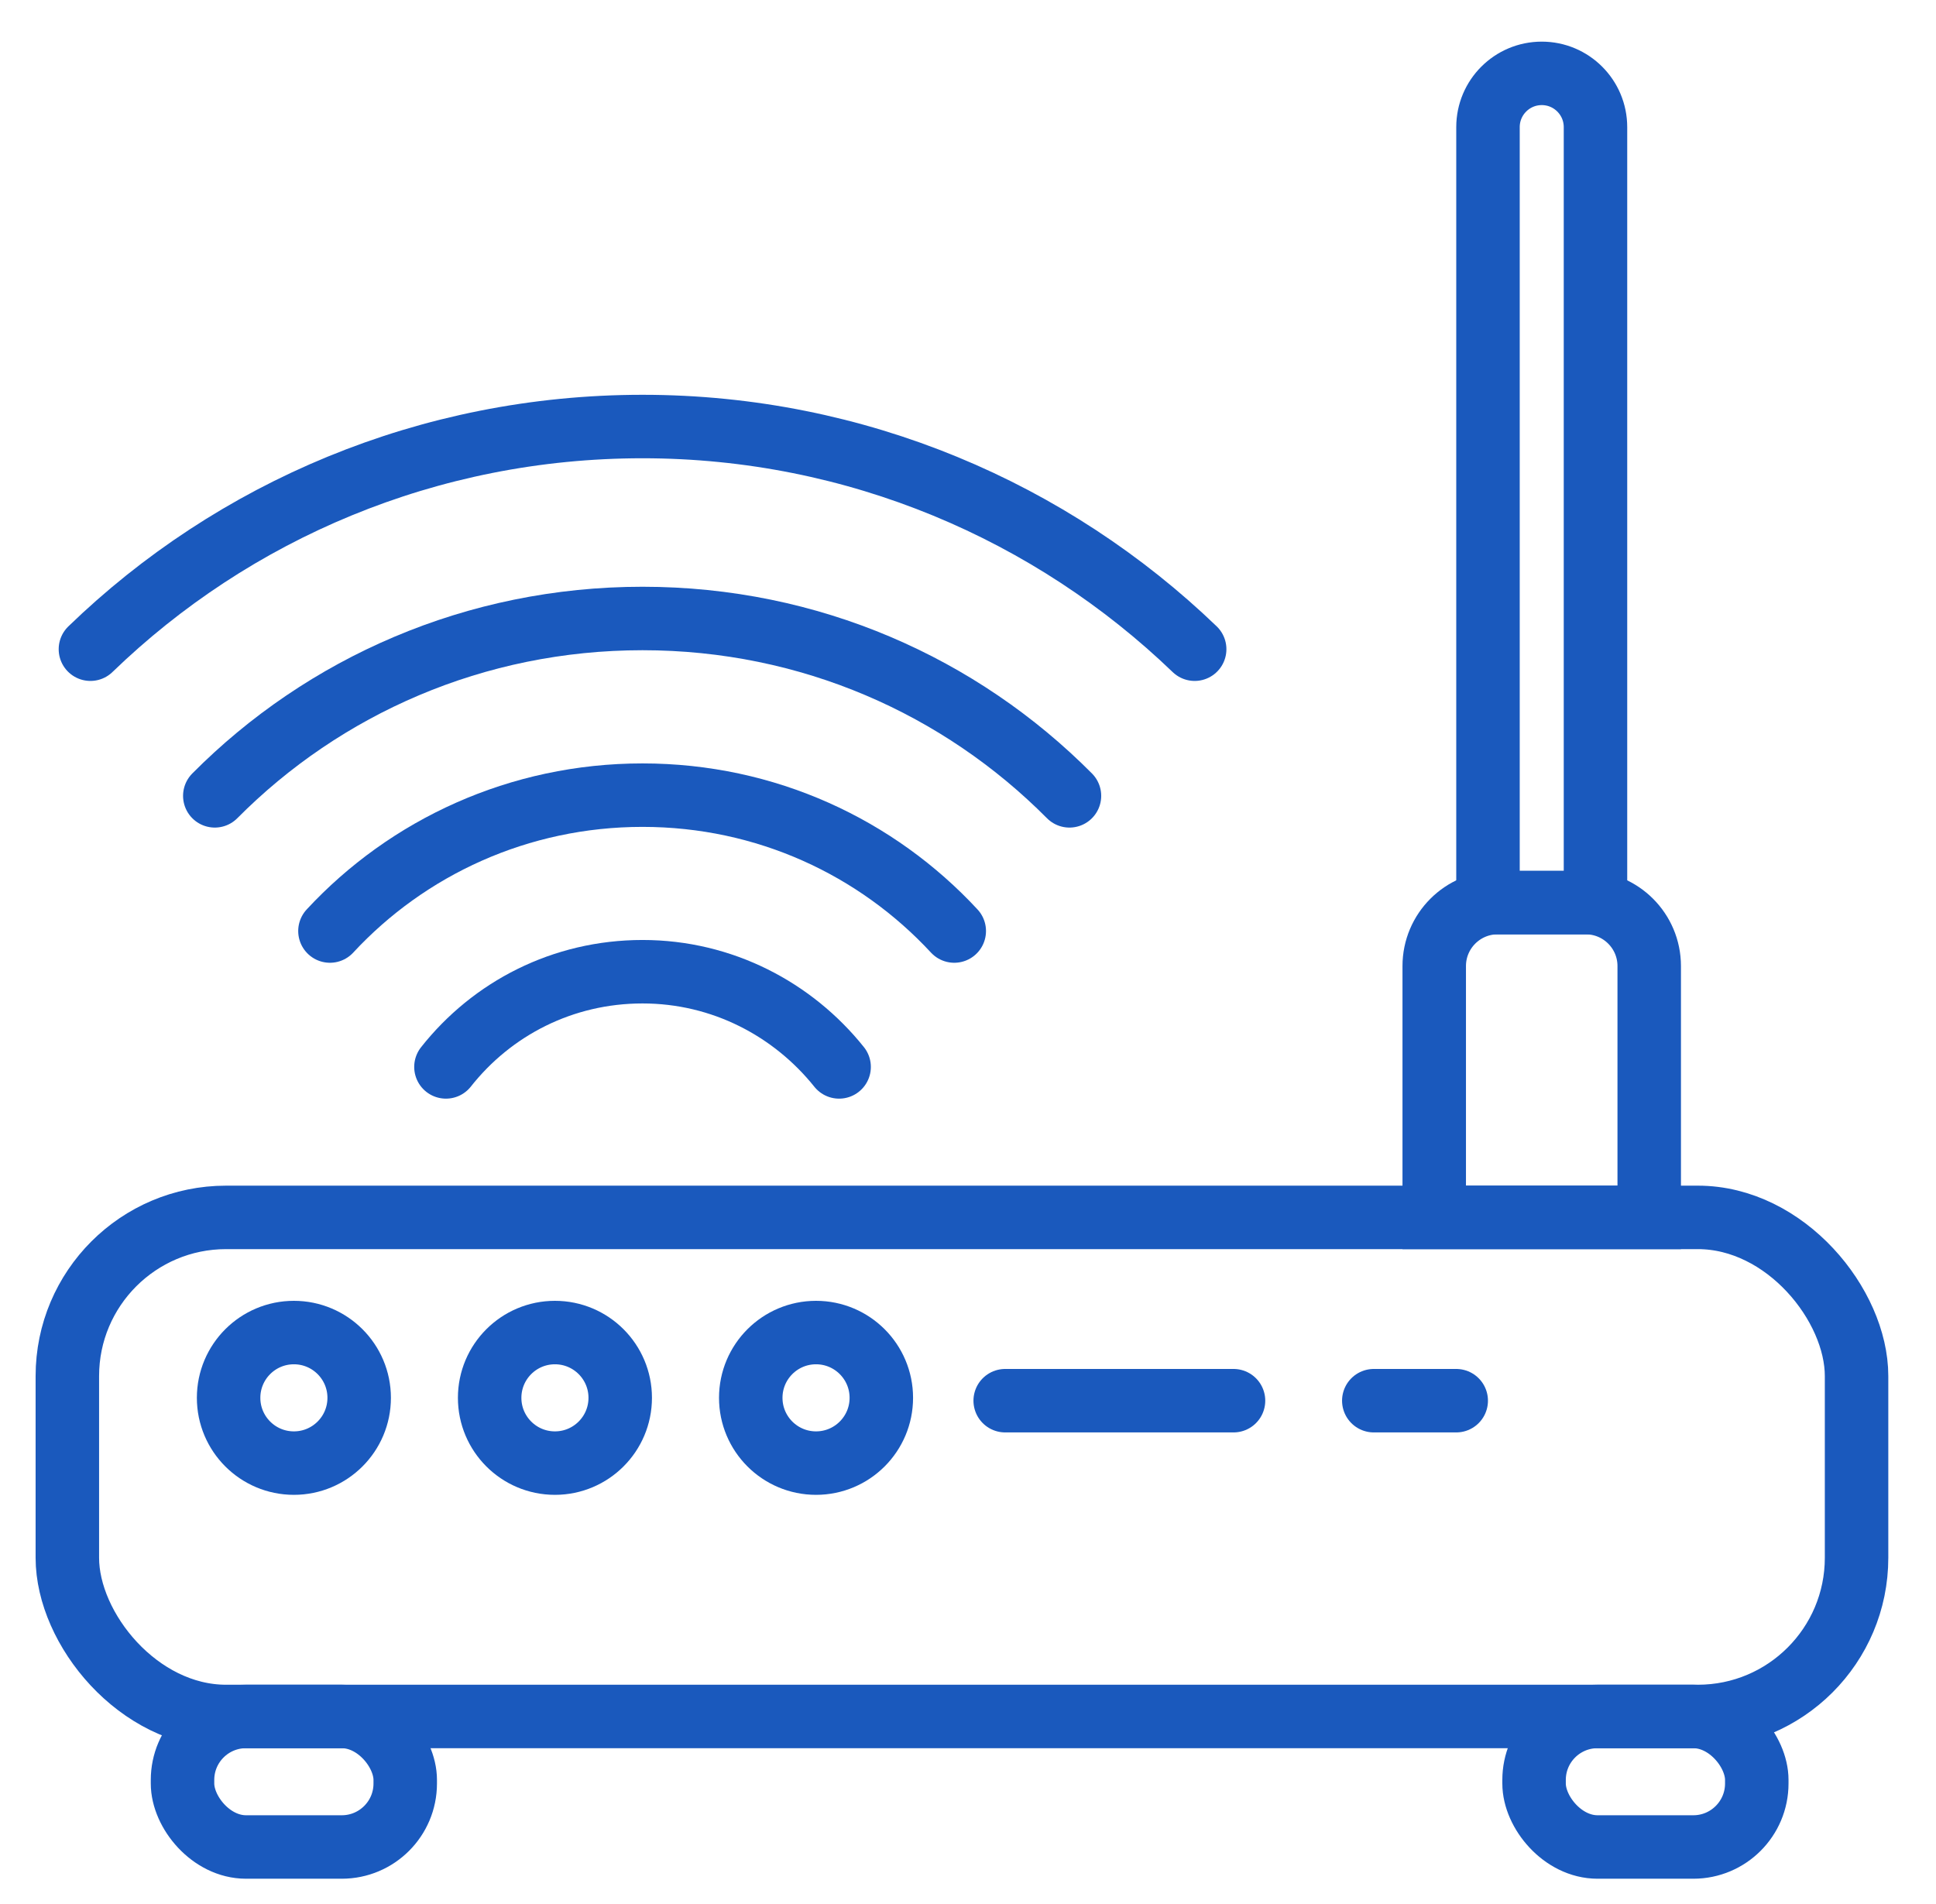 <svg width="61" height="60" viewBox="0 0 61 60" fill="none" xmlns="http://www.w3.org/2000/svg">
<rect x="2.122" y="38.363" width="56.375" height="15.727" rx="5" stroke="#1A59BD" stroke-width="2"/>
<rect x="5.751" y="54.09" width="7.017" height="4.113" rx="2" stroke="#1A59BD" stroke-width="2"/>
<rect x="48.336" y="54.09" width="7.017" height="4.113" rx="2" stroke="#1A59BD" stroke-width="2"/>
<path d="M45.19 30.443C45.19 29.339 46.085 28.443 47.19 28.443H49.964C51.069 28.443 51.964 29.339 51.964 30.443V38.363H45.19V30.443Z" stroke="#1A59BD" stroke-width="2"/>
<path d="M46.884 4.006C46.884 3.071 47.642 2.312 48.578 2.312V2.312C49.513 2.312 50.271 3.071 50.271 4.006V28.444H46.884V4.006Z" stroke="#1A59BD" stroke-width="2"/>
<ellipse cx="9.26" cy="44.049" rx="2.057" ry="2.057" stroke="#1A59BD" stroke-width="2"/>
<ellipse cx="17.485" cy="44.049" rx="2.057" ry="2.057" stroke="#1A59BD" stroke-width="2"/>
<ellipse cx="25.712" cy="44.049" rx="2.057" ry="2.057" stroke="#1A59BD" stroke-width="2"/>
<line x1="31.672" y1="44.139" x2="38.866" y2="44.139" stroke="#1A59BD" stroke-width="2" stroke-linecap="round"/>
<line x1="43.286" y1="44.139" x2="45.883" y2="44.139" stroke="#1A59BD" stroke-width="2" stroke-linecap="round"/>
<path d="M2.849 20.458C7.349 16.103 13.495 13.441 20.245 13.441C26.996 13.441 33.141 16.127 37.642 20.458" stroke="#1A59BD" stroke-width="2" stroke-linecap="round"/>
<path d="M6.768 25.079C10.203 21.619 14.97 19.49 20.244 19.49C25.519 19.49 30.261 21.619 33.697 25.079" stroke="#1A59BD" stroke-width="2" stroke-linecap="round"/>
<path d="M10.396 29.339C12.84 26.702 16.349 25.057 20.244 25.057C24.139 25.057 27.624 26.702 30.067 29.339" stroke="#1A59BD" stroke-width="2" stroke-linecap="round"/>
<path d="M14.051 33.621C15.502 31.782 17.729 30.621 20.245 30.621C22.761 30.621 24.987 31.807 26.439 33.621" stroke="#1A59BD" stroke-width="2" stroke-linecap="round"/>
</svg>
